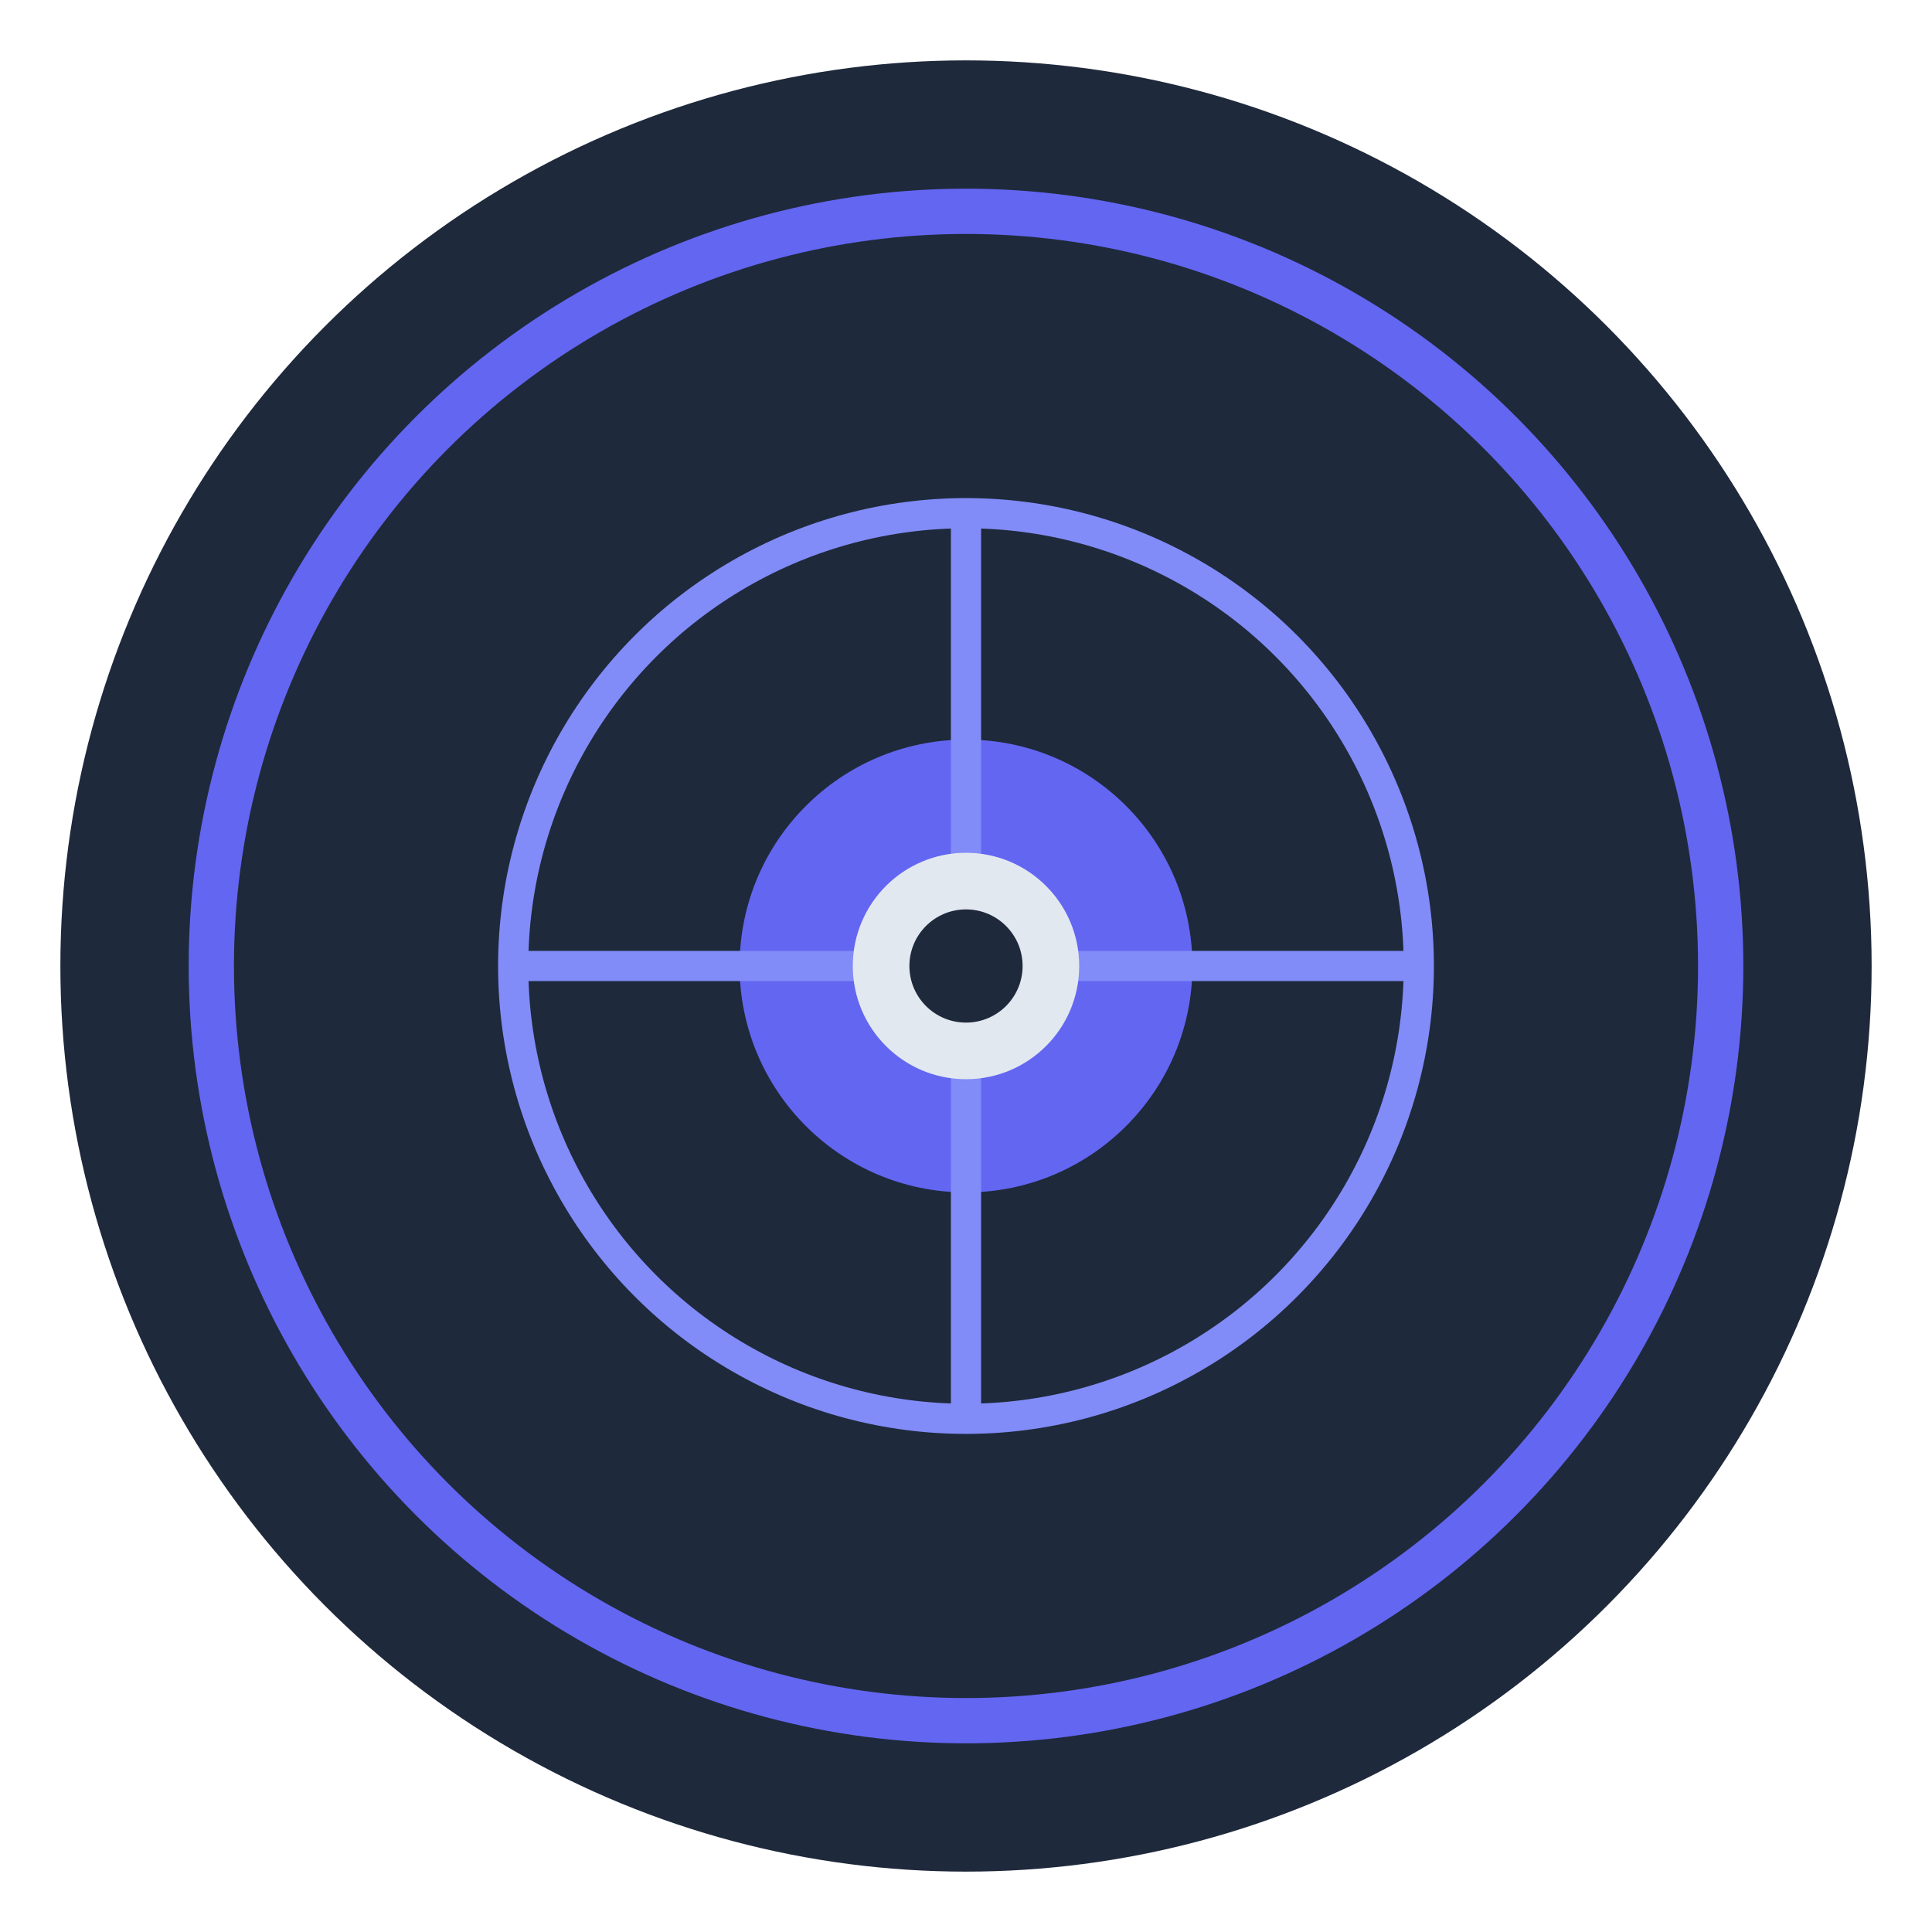 <?xml version="1.0" encoding="UTF-8"?>
<svg width="512" height="512" viewBox="0 0 512 512" fill="none" xmlns="http://www.w3.org/2000/svg">
  <circle cx="256" cy="256" r="240" fill="#1E293B"/>
  <circle cx="256" cy="256" r="200" stroke="#6366F1" stroke-width="12"/>
  <circle cx="256" cy="256" r="120" stroke="#818CF8" stroke-width="8"/>
  <circle cx="256" cy="256" r="60" fill="#6366F1"/>
  <path d="M256 136V376" stroke="#818CF8" stroke-width="8"/>
  <path d="M376 256H136" stroke="#818CF8" stroke-width="8"/>
  <circle cx="256" cy="256" r="30" fill="#E2E8F0"/>
  <circle cx="256" cy="256" r="15" fill="#1E293B"/>
</svg> 